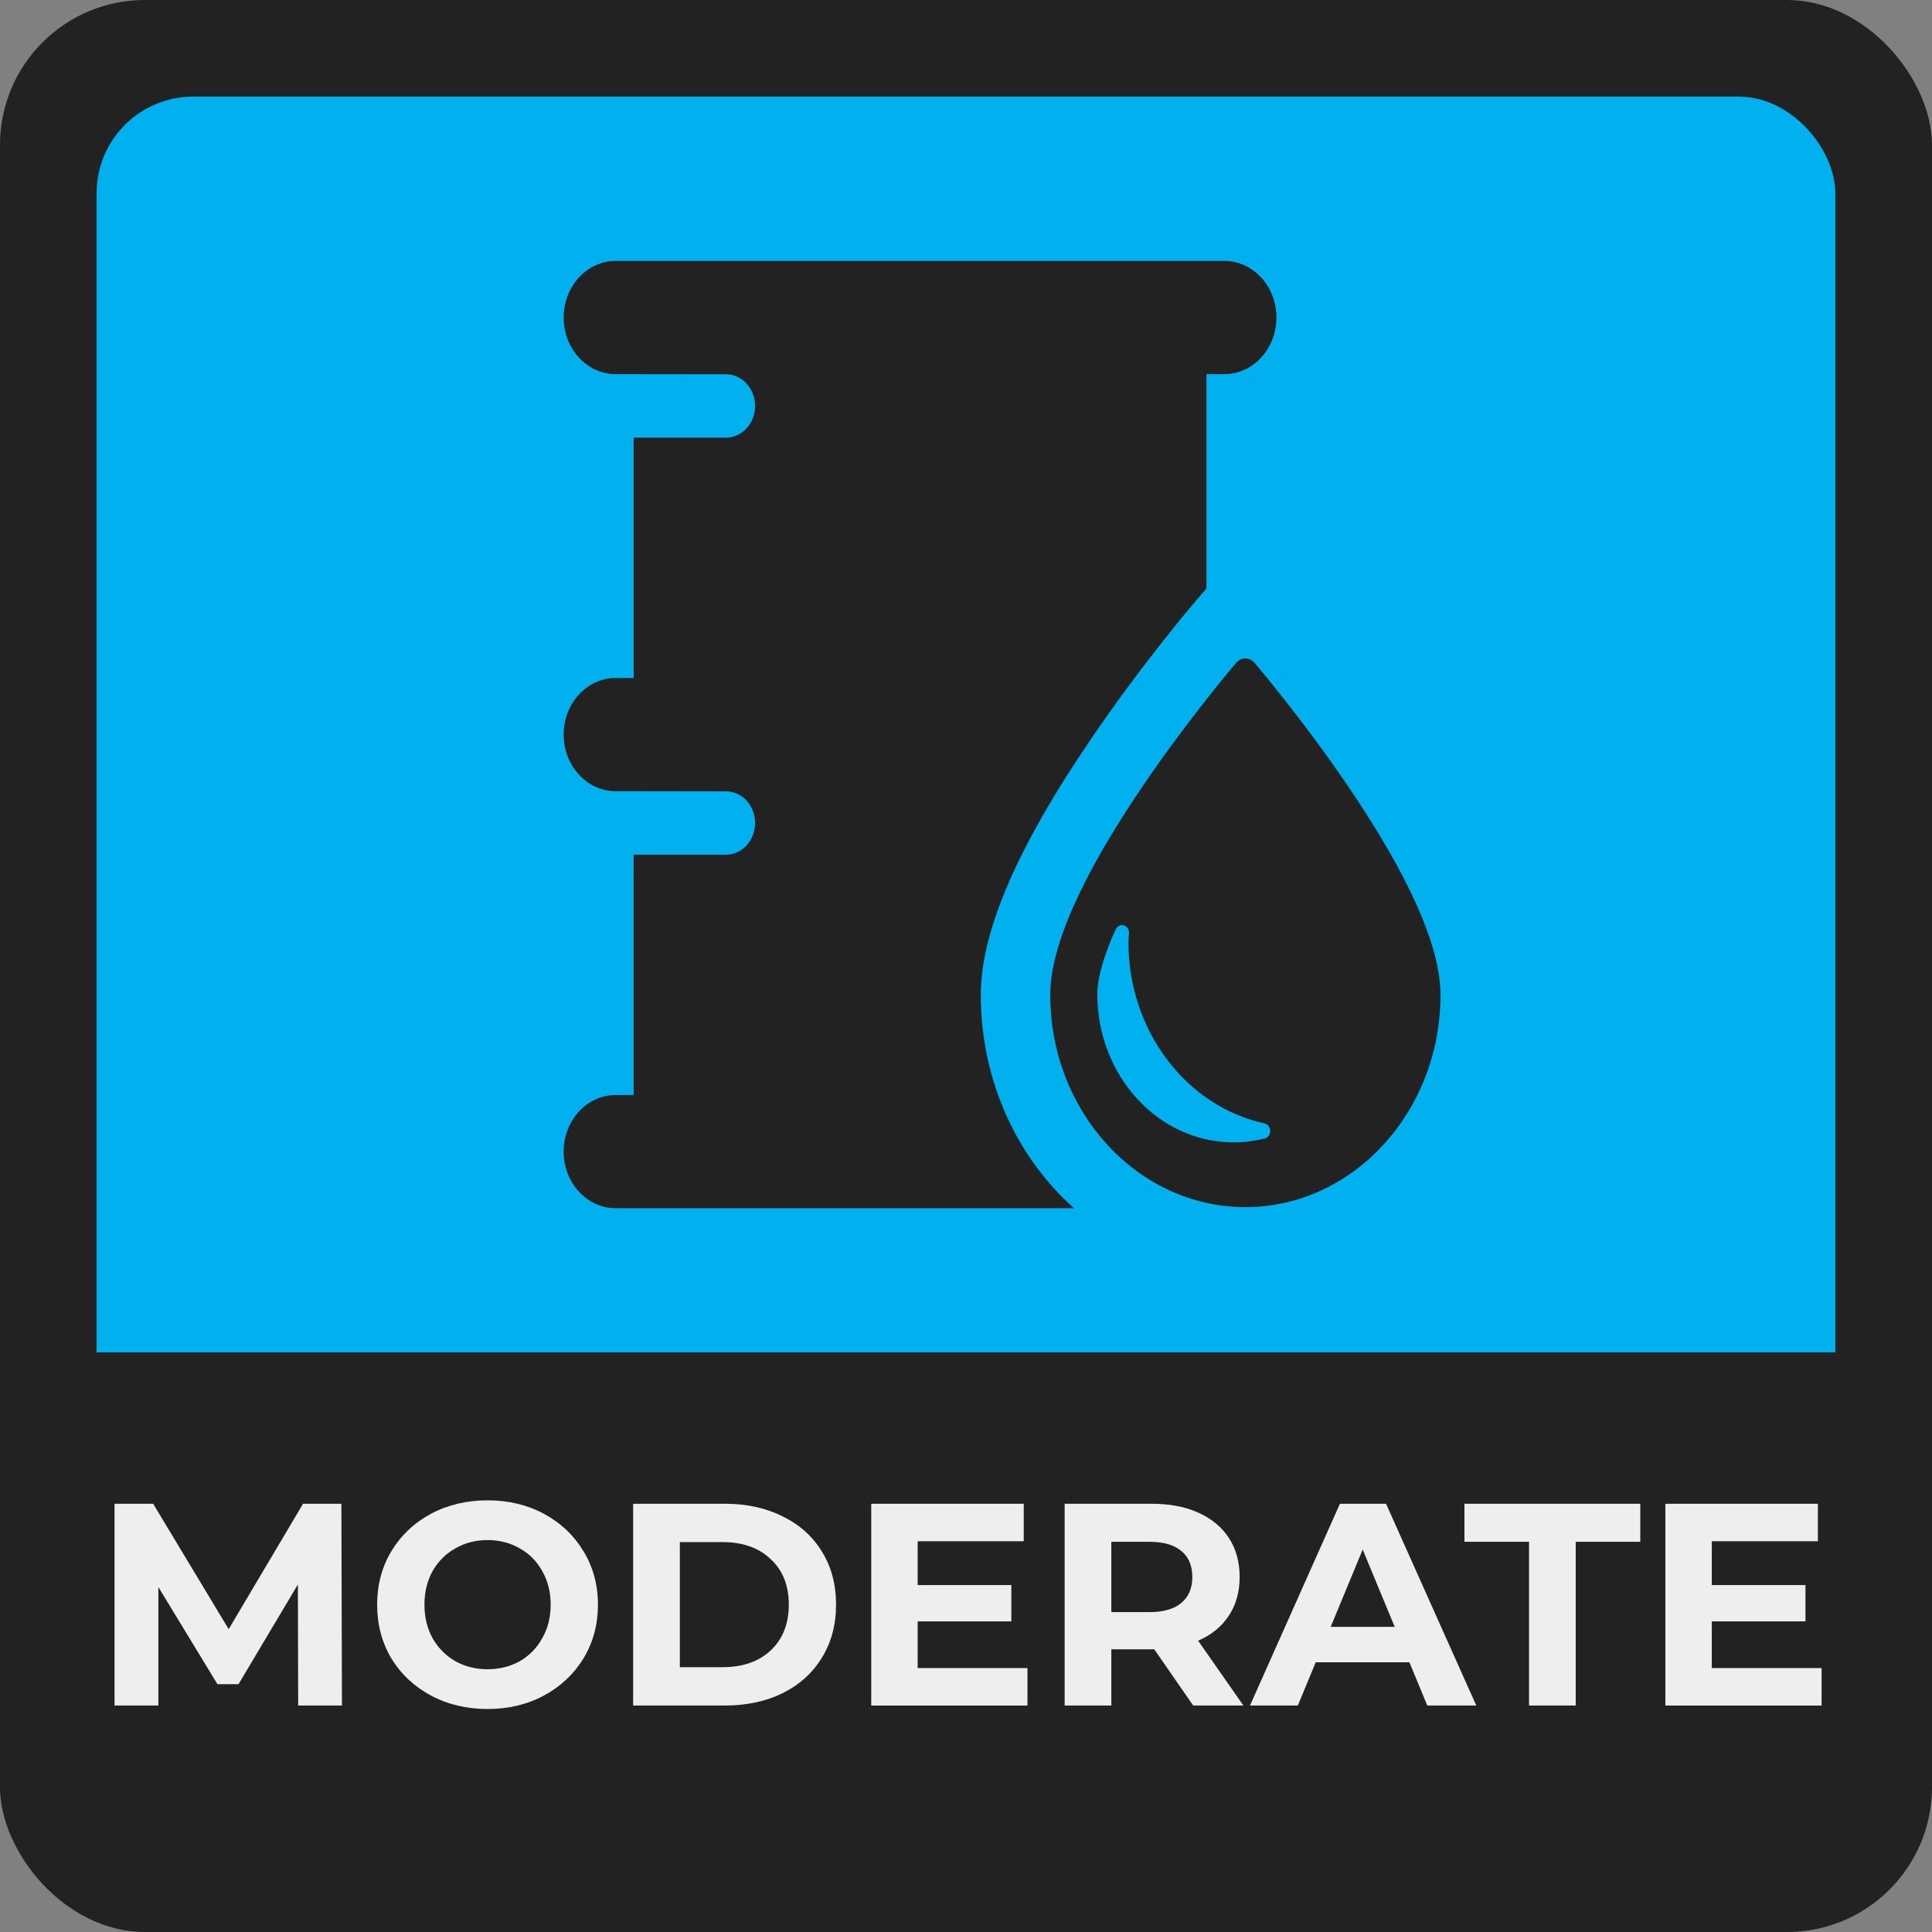 <?xml version="1.0" encoding="UTF-8" standalone="no"?>
<svg
   xmlns:dc="http://purl.org/dc/elements/1.1/"
   xmlns:cc="http://creativecommons.org/ns#"
   xmlns:rdf="http://www.w3.org/1999/02/22-rdf-syntax-ns#"
   xmlns:svg="http://www.w3.org/2000/svg"
   xmlns="http://www.w3.org/2000/svg"
   xmlns:sodipodi="http://sodipodi.sourceforge.net/DTD/sodipodi-0.dtd"
   xmlns:inkscape="http://www.inkscape.org/namespaces/inkscape"
   width="200"
   height="200"
   viewBox="0 0 52.917 52.917"
   version="1.1"
   id="svg8"
   inkscape:version="1.0.2-2 (e86c870879, 2021-01-15)"
   sodipodi:docname="moderate.svg">
  <rect x="0" y="0" width="52.917" height="52.917" fill="#808080" stroke="none"/>
  <defs
     id="defs2">
    <rect
       x="-247.372"
       y="130.511"
       width="75.49"
       height="17.399"
       id="rect876" />
    <inkscape:path-effect
       effect="envelope"
       id="path-effect4658"
       is_visible="true"
       yy="true"
       xx="true"
       bendpath1="m -199.084,108.424 h 7.006"
       bendpath2="m -192.078,108.424 v 6.752"
       bendpath3="m -199.084,115.176 h 7.006"
       bendpath4="m -199.084,108.424 v 6.752" />
    <inkscape:path-effect
       effect="bend_path"
       id="path-effect4656"
       is_visible="true"
       bendpath="m -192.001,114.606 c 2.126,-0.531 4.483,0.851 7.006,0"
       prop_scale="1"
       scale_y_rel="false"
       vertical="false"
       bendpath-nodetypes="cc" />
    <inkscape:path-effect
       effect="bounding_box"
       id="path-effect4654"
       is_visible="true"
       linkedpath=""
       visualbounds="false" />
  </defs>
  <sodipodi:namedview
     id="base"
     pagecolor="#ffffff"
     bordercolor="#666666"
     borderopacity="1.0"
     inkscape:pageopacity="0.0"
     inkscape:pageshadow="2"
     inkscape:zoom="2.0060209"
     inkscape:cx="174.19164"
     inkscape:cy="83.207263"
     inkscape:document-units="mm"
     inkscape:current-layer="layer1"
     showgrid="false"
     fit-margin-top="0"
     fit-margin-left="0"
     fit-margin-right="0"
     fit-margin-bottom="0"
     inkscape:window-width="1280"
     inkscape:window-height="961"
     inkscape:window-x="-8"
     inkscape:window-y="-8"
     inkscape:window-maximized="1"
     showguides="false"
     inkscape:object-nodes="true"
     units="px"
     inkscape:snap-page="true"
     inkscape:document-rotation="0" />
  <g
     inkscape:label="Layer 1"
     inkscape:groupmode="layer"
     id="layer1"
     transform="translate(249.804,-91.409)">
    <rect
       y="91.409"
       x="-249.804"
       height="52.917"
       width="52.917"
       id="rect5238-5"
       style="fill:#222222;fill-opacity:1;fill-rule:nonzero;stroke:none;stroke-width:0.5;stroke-linecap:butt;stroke-linejoin:round;stroke-miterlimit:4;stroke-dasharray:none;stroke-dashoffset:0;stroke-opacity:0.909;paint-order:normal"
       rx="3.969"
       ry="3.969" />
    <rect
       style="fill:#00b0ef;fill-opacity:1;fill-rule:nonzero;stroke:none;stroke-width:0.5;stroke-linecap:butt;stroke-linejoin:round;stroke-miterlimit:4;stroke-dasharray:none;stroke-dashoffset:0;stroke-opacity:0.909;paint-order:normal"
       id="rect5240-3"
       width="47.625"
       height="47.625"
       x="-247.159"
       y="94.055"
       rx="2.646"
       ry="2.646" />
    <path
       inkscape:connector-curvature="0"
       id="path5244-6"
       d="m -248.349,128.451 v 8.334 c 0,3.078 2.478,5.556 5.556,5.556 h 38.894 c 3.078,0 5.556,-2.478 5.556,-5.556 v -8.334 z"
       style="fill:#222222;fill-opacity:1;fill-rule:nonzero;stroke:none;stroke-width:0.5;stroke-linecap:butt;stroke-linejoin:round;stroke-miterlimit:4;stroke-dasharray:none;stroke-dashoffset:0;stroke-opacity:0.909;paint-order:normal" />
    <g
       aria-label="MODERATE"
       transform="matrix(0.746,0,0,0.746,-62.781,33.505)"
       id="text874"
       style="font-style:normal;font-weight:normal;font-size:10.583px;line-height:1.25;font-family:sans-serif;white-space:pre;shape-inside:url(#rect876);fill:#eeeeee;fill-opacity:1;stroke:none;stroke-width:1.34">
      <path
         d="m -239.753,140.239 -0.011,-4.445 -2.18,3.662 h -0.773 l -2.17,-3.567 v 4.35 h -1.609 v -7.408 h 1.418 l 2.773,4.604 2.73,-4.604 h 1.408 l 0.021,7.408 z"
         style="font-style:normal;font-variant:normal;font-weight:bold;font-stretch:normal;font-family:Montserrat;-inkscape-font-specification:'Montserrat Bold';fill:#eeeeee;fill-opacity:1;stroke-width:1.34"
         id="path880" />
      <path
         d="m -232.8,140.366 q -1.154,0 -2.085,-0.497 -0.921,-0.497 -1.45,-1.365 -0.519,-0.878 -0.519,-1.968 0,-1.09 0.519,-1.958 0.529,-0.878 1.45,-1.376 0.931,-0.497 2.085,-0.497 1.154,0 2.074,0.497 0.921,0.497 1.45,1.376 0.529,0.868 0.529,1.958 0,1.09 -0.529,1.968 -0.529,0.868 -1.45,1.365 -0.921,0.497 -2.074,0.497 z m 0,-1.46 q 0.656,0 1.185,-0.296 0.529,-0.307 0.825,-0.847 0.307,-0.54 0.307,-1.228 0,-0.688 -0.307,-1.228 -0.296,-0.54 -0.825,-0.836 -0.529,-0.307 -1.185,-0.307 -0.656,0 -1.185,0.307 -0.529,0.296 -0.836,0.836 -0.296,0.54 -0.296,1.228 0,0.688 0.296,1.228 0.307,0.54 0.836,0.847 0.529,0.296 1.185,0.296 z"
         style="font-style:normal;font-variant:normal;font-weight:bold;font-stretch:normal;font-family:Montserrat;-inkscape-font-specification:'Montserrat Bold';fill:#eeeeee;fill-opacity:1;stroke-width:1.34"
         id="path882" />
      <path
         d="m -227.455,132.83 h 3.365 q 1.206,0 2.127,0.466 0.931,0.455 1.439,1.291 0.519,0.836 0.519,1.947 0,1.111 -0.519,1.947 -0.508,0.836 -1.439,1.302 -0.921,0.455 -2.127,0.455 h -3.365 z m 3.281,6.001 q 1.111,0 1.767,-0.614 0.667,-0.624 0.667,-1.683 0,-1.058 -0.667,-1.672 -0.656,-0.624 -1.767,-0.624 h -1.566 v 4.593 z"
         style="font-style:normal;font-variant:normal;font-weight:bold;font-stretch:normal;font-family:Montserrat;-inkscape-font-specification:'Montserrat Bold';fill:#eeeeee;fill-opacity:1;stroke-width:1.34"
         id="path884" />
      <path
         d="m -212.977,138.863 v 1.376 h -5.736 v -7.408 h 5.599 v 1.376 h -3.895 v 1.609 h 3.44 v 1.333 h -3.44 v 1.714 z"
         style="font-style:normal;font-variant:normal;font-weight:bold;font-stretch:normal;font-family:Montserrat;-inkscape-font-specification:'Montserrat Bold';fill:#eeeeee;fill-opacity:1;stroke-width:1.34"
         id="path886" />
      <path
         d="m -206.892,140.239 -1.429,-2.064 h -0.085 -1.492 v 2.064 h -1.714 v -7.408 h 3.207 q 0.984,0 1.704,0.328 0.73,0.328 1.122,0.931 0.392,0.603 0.392,1.429 0,0.826 -0.402,1.429 -0.392,0.593 -1.122,0.91 l 1.662,2.381 z m -0.032,-4.72 q 0,-0.624 -0.402,-0.953 -0.402,-0.339 -1.175,-0.339 h -1.397 v 2.582 h 1.397 q 0.773,0 1.175,-0.339 0.402,-0.339 0.402,-0.953 z"
         style="font-style:normal;font-variant:normal;font-weight:bold;font-stretch:normal;font-family:Montserrat;-inkscape-font-specification:'Montserrat Bold';fill:#eeeeee;fill-opacity:1;stroke-width:1.34"
         id="path888" />
      <path
         d="m -198.954,138.651 h -3.44 l -0.656,1.587 h -1.757 l 3.302,-7.408 h 1.693 l 3.313,7.408 h -1.799 z m -0.54,-1.302 -1.175,-2.836 -1.175,2.836 z"
         style="font-style:normal;font-variant:normal;font-weight:bold;font-stretch:normal;font-family:Montserrat;-inkscape-font-specification:'Montserrat Bold';fill:#eeeeee;fill-opacity:1;stroke-width:1.34"
         id="path890" />
      <path
         d="m -194.562,134.227 h -2.371 v -1.397 h 6.456 v 1.397 h -2.371 v 6.011 h -1.714 z"
         style="font-style:normal;font-variant:normal;font-weight:bold;font-stretch:normal;font-family:Montserrat;-inkscape-font-specification:'Montserrat Bold';fill:#eeeeee;fill-opacity:1;stroke-width:1.34"
         id="path892" />
      <path
         d="m -183.82,138.863 v 1.376 h -5.736 v -7.408 h 5.599 v 1.376 h -3.895 v 1.609 h 3.44 v 1.333 h -3.44 v 1.714 z"
         style="font-style:normal;font-variant:normal;font-weight:bold;font-stretch:normal;font-family:Montserrat;-inkscape-font-specification:'Montserrat Bold';fill:#eeeeee;fill-opacity:1;stroke-width:1.34"
         id="path894" />
    </g>
    <g
       id="g3409"
       transform="matrix(0.057,0,0,0.062,-234.365,98.468)"
       style="fill:#222222;fill-opacity:1">
      <g
         id="g3407"
         style="fill:#222222;fill-opacity:1">
        <path
           d="M 317.486,1.426 H 25 c -13.807,0 -25,11.193 -25,25 0,13.808 11.193,25 25,25 l 52.993,0.059 c 7.731,0 14,6.268 14,14 0,7.732 -6.269,14 -14,14 H 33.625 V 185.663 H 25 c -13.807,0 -25,11.191 -25,25 0,13.807 11.193,25 25,25 l 52.993,0.072 c 7.731,0 14,6.268 14,14 0,7.732 -6.269,14 -14,14 H 33.625 V 369.897 H 25 c -13.807,0 -25,11.193 -25,25 0,13.807 11.193,25 25,25 h 220.219 c -27.318,-22.332 -44.79,-56.281 -44.79,-94.236 0,-28.013 17.42,-65.127 53.258,-113.467 24.724,-33.35 49.11,-59.59 50.137,-60.69 l 5.038,-5.404 V 51.426 h 8.625 c 13.807,0 25,-11.192 25,-25 -0.001,-13.807 -11.194,-25 -25.001,-25 z"
           id="path3403"
           style="fill:#222222;fill-opacity:1" />
        <path
           d="M 376.256,232.588 C 354.364,203.06 332.16,179.17 331.939,178.932 c -1.132,-1.214 -2.718,-1.903 -4.377,-1.903 -1.66,0 -3.245,0.689 -4.377,1.903 -0.223,0.238 -22.428,24.128 -44.317,53.656 -29.902,40.334 -45.062,71.643 -45.062,93.059 0,51.699 42.06,93.762 93.758,93.762 51.698,0 93.76,-42.062 93.76,-93.762 -0.004,-21.418 -15.166,-52.725 -45.068,-93.059 z m -39.331,156.478 c -4.914,1.162 -9.979,1.75 -15.057,1.75 -36.08,0 -65.435,-29.354 -65.435,-65.435 0,-4.976 1.531,-13.986 8.826,-28.673 0.733,-1.477 2.423,-2.209 4.002,-1.739 1.578,0.47 2.592,2.009 2.397,3.646 -0.168,1.414 -0.252,2.744 -0.252,3.955 0,38.674 27.506,72.268 65.403,79.877 1.562,0.312 2.693,1.672 2.721,3.264 0.03,1.594 -1.055,2.988 -2.605,3.355 z"
           id="path3405"
           style="fill:#222222;fill-opacity:1" />
      </g>
    </g>
  </g>
</svg>
